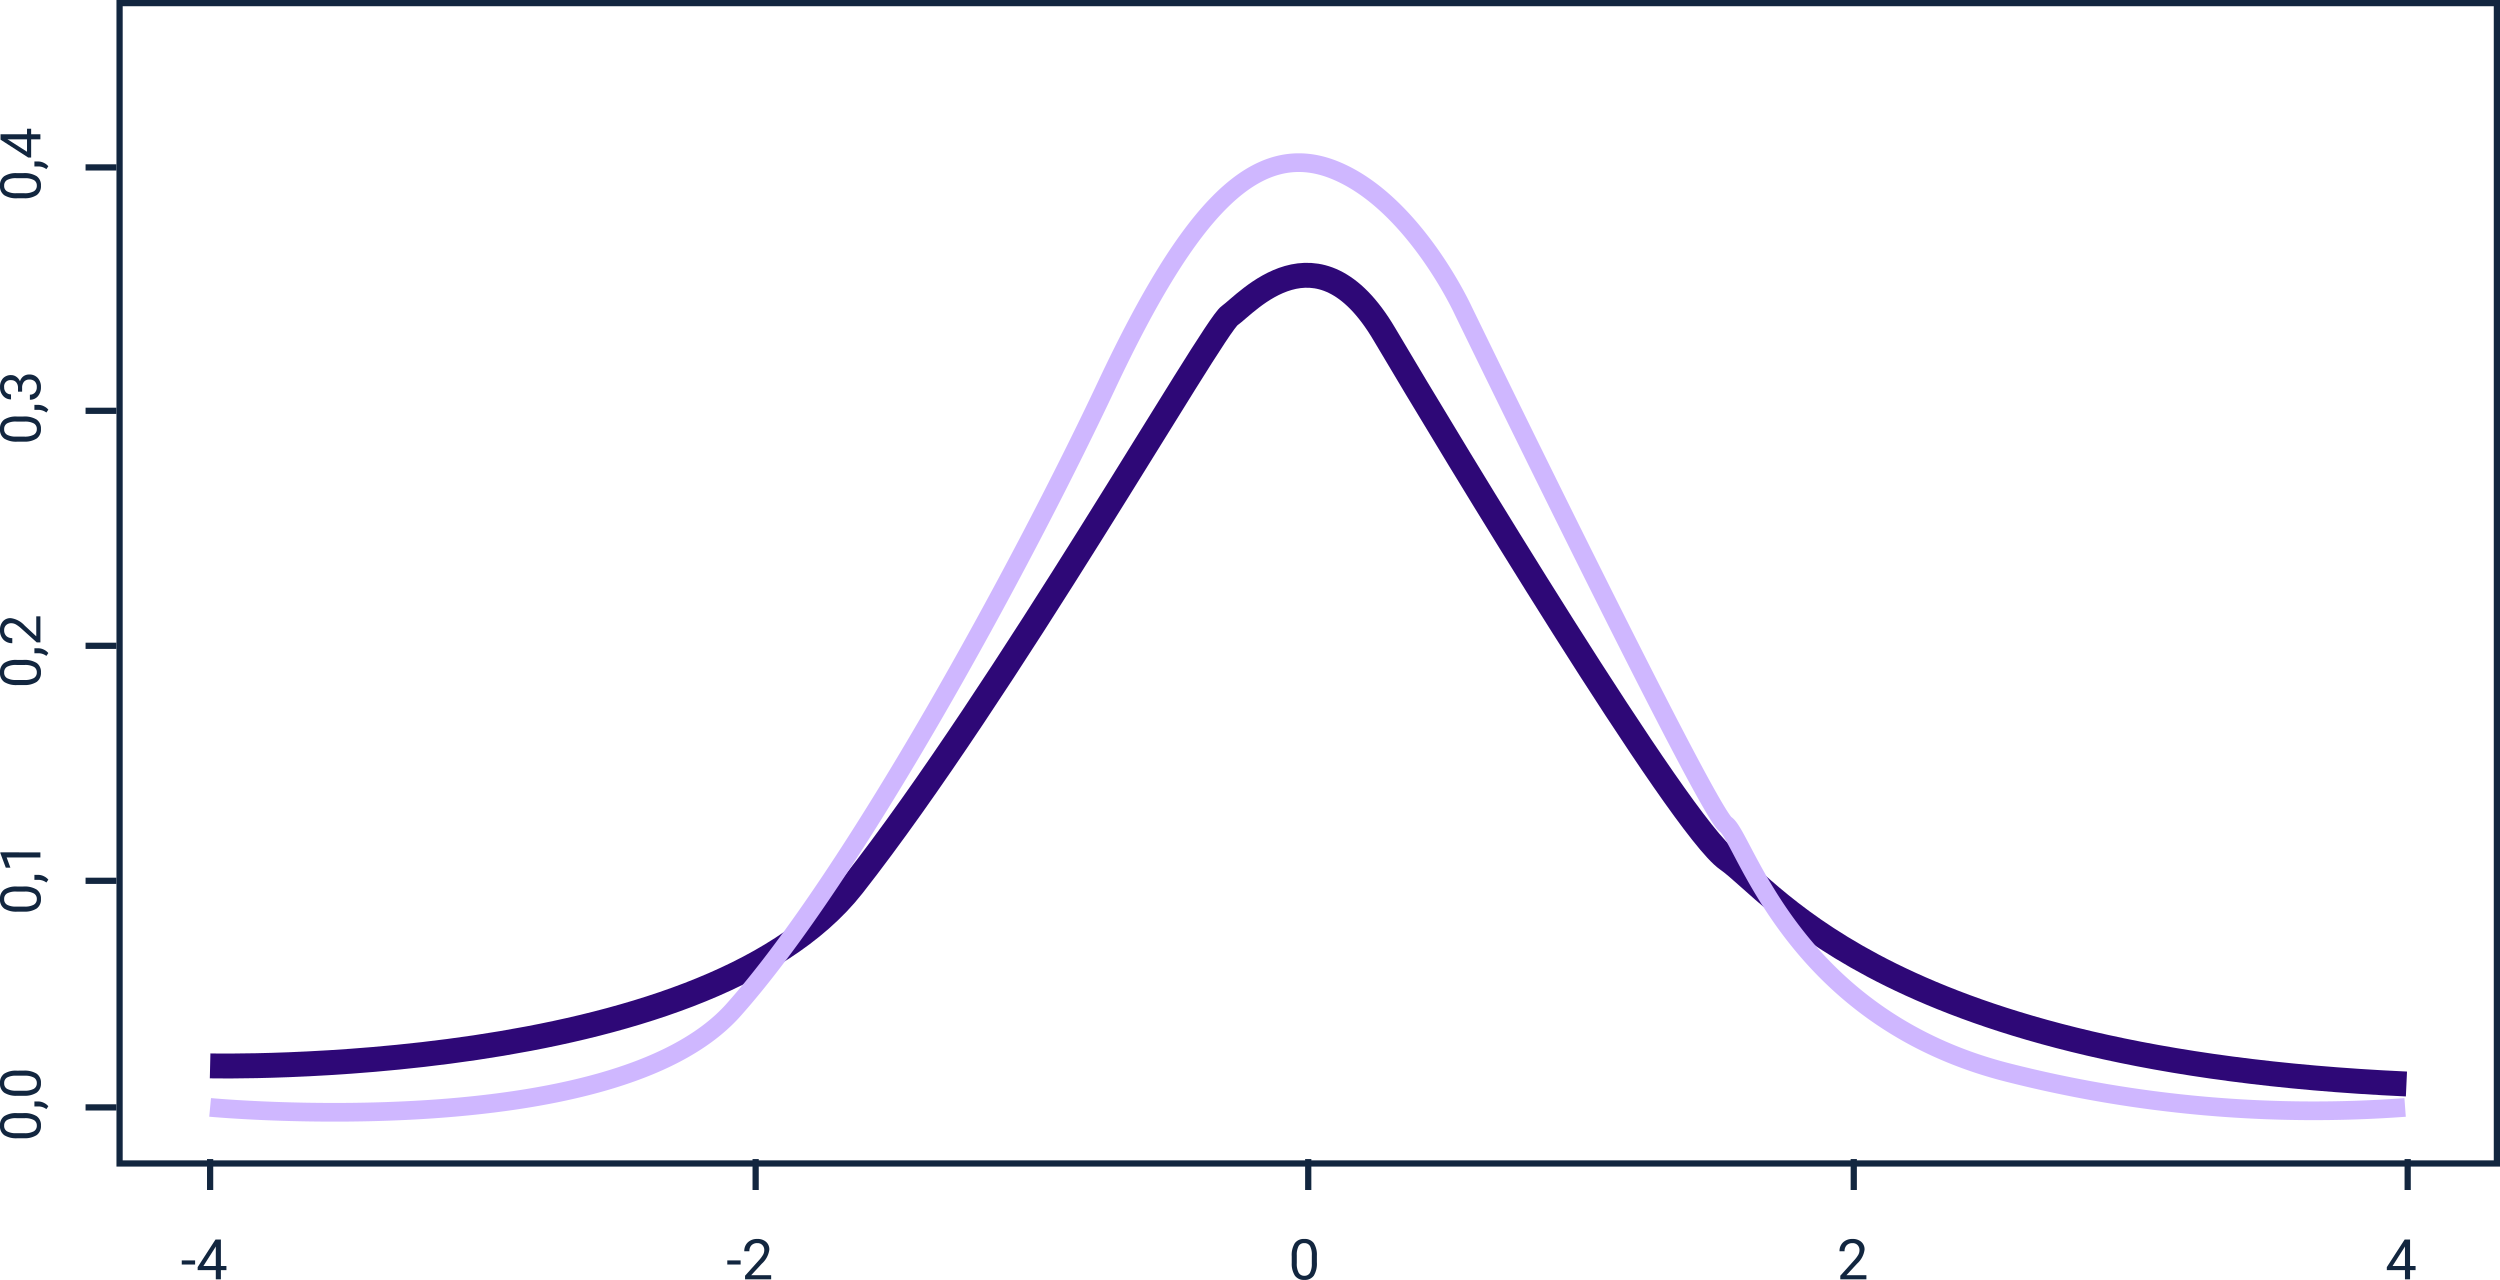 <svg xmlns="http://www.w3.org/2000/svg" width="401.399" height="205.501" viewBox="0 0 401.399 205.501">
  <g id="Grupo_169197" data-name="Grupo 169197" transform="translate(6269.503 8358.847)">
    <g id="Trazado_705074" data-name="Trazado 705074" transform="translate(-6250.804 -8358.847)" fill="none">
      <path d="M0,0H382.7V187.307H0Z" stroke="none"/>
      <path d="M 1 1 L 1 186.307 L 381.7 186.307 L 381.7 1 L 1 1 M -3.0517578125e-05 1.52587890625e-05 L 382.7 1.52587890625e-05 L 382.7 187.307 L -3.0517578125e-05 187.307 L -3.0517578125e-05 1.52587890625e-05 Z" stroke="none" fill="#12263f"/>
    </g>
    <path id="Trazado_204666" data-name="Trazado 204666" d="M-6397.721-7912.052h-4.96" transform="translate(146.916 -419.915)" fill="none" stroke="#12263f" stroke-width="1"/>
    <path id="Trazado_204667" data-name="Trazado 204667" d="M-6397.721-7912.052h-4.96" transform="translate(146.916 -380.836)" fill="none" stroke="#12263f" stroke-width="1"/>
    <path id="Trazado_204668" data-name="Trazado 204668" d="M-6397.721-7912.052h-4.96" transform="translate(146.916 -343.105)" fill="none" stroke="#12263f" stroke-width="1"/>
    <path id="Trazado_204669" data-name="Trazado 204669" d="M-6397.721-7912.052h-4.96" transform="translate(146.916 -305.374)" fill="none" stroke="#12263f" stroke-width="1"/>
    <path id="Trazado_204670" data-name="Trazado 204670" d="M-6397.721-7912.052h-4.96" transform="translate(146.916 -268.991)" fill="none" stroke="#12263f" stroke-width="1"/>
    <path id="Trazado_204671" data-name="Trazado 204671" d="M4.961,0H0" transform="translate(-6235.766 -8167.782) rotate(-90)" fill="none" stroke="#12263f" stroke-width="1"/>
    <path id="Trazado_204672" data-name="Trazado 204672" d="M4.961,0H0" transform="translate(-6148.177 -8167.782) rotate(-90)" fill="none" stroke="#12263f" stroke-width="1"/>
    <path id="Trazado_204673" data-name="Trazado 204673" d="M4.961,0H0" transform="translate(-6059.454 -8167.782) rotate(-90)" fill="none" stroke="#12263f" stroke-width="1"/>
    <path id="Trazado_204674" data-name="Trazado 204674" d="M4.961,0H0" transform="translate(-5971.864 -8167.782) rotate(-90)" fill="none" stroke="#12263f" stroke-width="1"/>
    <path id="Trazado_204675" data-name="Trazado 204675" d="M4.961,0H0" transform="translate(-5882.927 -8167.782) rotate(-90)" fill="none" stroke="#12263f" stroke-width="1"/>
    <path id="Trazado_705075" data-name="Trazado 705075" d="M4.544-2.729A3.718,3.718,0,0,1,4.056-.606,1.735,1.735,0,0,1,2.531.088,1.747,1.747,0,0,1,1.015-.591a3.529,3.529,0,0,1-.51-2.028V-3.7A3.636,3.636,0,0,1,.993-5.8a1.748,1.748,0,0,1,1.529-.686,1.764,1.764,0,0,1,1.521.661,3.508,3.508,0,0,1,.5,2.041ZM3.731-3.841a2.979,2.979,0,0,0-.29-1.505,1,1,0,0,0-.918-.472.985.985,0,0,0-.91.47A2.909,2.909,0,0,0,1.318-3.9v1.3a3.027,3.027,0,0,0,.3,1.531,1,1,0,0,0,.912.494.983.983,0,0,0,.894-.466,2.917,2.917,0,0,0,.305-1.468ZM5.643,1.274,5.181.958A2.121,2.121,0,0,0,5.612-.229V-.962h.8v.637A2,2,0,0,1,6.19.563,2.078,2.078,0,0,1,5.643,1.274Zm5.142-3.423h.888v.664h-.888V0H9.967V-1.485H7.053v-.479L9.918-6.4h.866Zm-2.808,0H9.967V-5.287l-.1.176Z" transform="translate(-6263.017 -8326.506) rotate(-90)" fill="#12263f"/>
    <path id="Trazado_705076" data-name="Trazado 705076" d="M4.544-2.729A3.718,3.718,0,0,1,4.056-.606,1.735,1.735,0,0,1,2.531.088,1.747,1.747,0,0,1,1.015-.591a3.529,3.529,0,0,1-.51-2.028V-3.7A3.636,3.636,0,0,1,.993-5.8a1.748,1.748,0,0,1,1.529-.686,1.764,1.764,0,0,1,1.521.661,3.508,3.508,0,0,1,.5,2.041ZM3.731-3.841a2.979,2.979,0,0,0-.29-1.505,1,1,0,0,0-.918-.472.985.985,0,0,0-.91.47A2.909,2.909,0,0,0,1.318-3.9v1.3a3.027,3.027,0,0,0,.3,1.531,1,1,0,0,0,.912.494.983.983,0,0,0,.894-.466,2.917,2.917,0,0,0,.305-1.468ZM5.643,1.274,5.181.958A2.121,2.121,0,0,0,5.612-.229V-.962h.8v.637A2,2,0,0,1,6.19.563,2.078,2.078,0,0,1,5.643,1.274ZM8.534-3.595h.611a1.343,1.343,0,0,0,.905-.3,1.013,1.013,0,0,0,.33-.8A.992.992,0,0,0,9.259-5.818a1.166,1.166,0,0,0-.842.3,1.054,1.054,0,0,0-.314.8H7.291a1.632,1.632,0,0,1,.556-1.263,2.025,2.025,0,0,1,1.413-.5,2,2,0,0,1,1.419.479,1.73,1.73,0,0,1,.514,1.332,1.4,1.4,0,0,1-.27.809,1.632,1.632,0,0,1-.736.584A1.572,1.572,0,0,1,11-2.729a1.538,1.538,0,0,1,.288.945,1.745,1.745,0,0,1-.562,1.367A2.106,2.106,0,0,1,9.264.088,2.162,2.162,0,0,1,7.8-.4a1.618,1.618,0,0,1-.565-1.288h.817a1.046,1.046,0,0,0,.33.809,1.254,1.254,0,0,0,.883.3,1.23,1.23,0,0,0,.9-.308,1.186,1.186,0,0,0,.312-.883,1.076,1.076,0,0,0-.343-.857,1.493,1.493,0,0,0-.989-.308H8.534Z" transform="translate(-6263.017 -8287.428) rotate(-90)" fill="#12263f"/>
    <path id="Trazado_705077" data-name="Trazado 705077" d="M4.544-2.729A3.718,3.718,0,0,1,4.056-.606,1.735,1.735,0,0,1,2.531.088,1.747,1.747,0,0,1,1.015-.591a3.529,3.529,0,0,1-.51-2.028V-3.7A3.636,3.636,0,0,1,.993-5.8a1.748,1.748,0,0,1,1.529-.686,1.764,1.764,0,0,1,1.521.661,3.508,3.508,0,0,1,.5,2.041ZM3.731-3.841a2.979,2.979,0,0,0-.29-1.505,1,1,0,0,0-.918-.472.985.985,0,0,0-.91.47A2.909,2.909,0,0,0,1.318-3.9v1.3a3.027,3.027,0,0,0,.3,1.531,1,1,0,0,0,.912.494.983.983,0,0,0,.894-.466,2.917,2.917,0,0,0,.305-1.468ZM5.643,1.274,5.181.958A2.121,2.121,0,0,0,5.612-.229V-.962h.8v.637A2,2,0,0,1,6.19.563,2.078,2.078,0,0,1,5.643,1.274ZM11.544,0H7.352V-.584L9.567-3.045a5.262,5.262,0,0,0,.679-.907,1.515,1.515,0,0,0,.187-.723,1.148,1.148,0,0,0-.3-.822,1.06,1.06,0,0,0-.809-.321,1.256,1.256,0,0,0-.943.345,1.318,1.318,0,0,0-.336.96H7.229A1.887,1.887,0,0,1,7.8-5.941a2.11,2.11,0,0,1,1.523-.545,2.027,2.027,0,0,1,1.411.468,1.6,1.6,0,0,1,.519,1.246,3.66,3.66,0,0,1-1.2,2.25L8.332-.664h3.212Z" transform="translate(-6263.017 -8248.349) rotate(-90)" fill="#12263f"/>
    <path id="Trazado_705078" data-name="Trazado 705078" d="M4.544-2.729A3.718,3.718,0,0,1,4.056-.606,1.735,1.735,0,0,1,2.531.088,1.747,1.747,0,0,1,1.015-.591a3.529,3.529,0,0,1-.51-2.028V-3.7A3.636,3.636,0,0,1,.993-5.8a1.748,1.748,0,0,1,1.529-.686,1.764,1.764,0,0,1,1.521.661,3.508,3.508,0,0,1,.5,2.041ZM3.731-3.841a2.979,2.979,0,0,0-.29-1.505,1,1,0,0,0-.918-.472.985.985,0,0,0-.91.47A2.909,2.909,0,0,0,1.318-3.9v1.3a3.027,3.027,0,0,0,.3,1.531,1,1,0,0,0,.912.494.983.983,0,0,0,.894-.466,2.917,2.917,0,0,0,.305-1.468ZM5.643,1.274,5.181.958A2.121,2.121,0,0,0,5.612-.229V-.962h.8v.637A2,2,0,0,1,6.19.563,2.078,2.078,0,0,1,5.643,1.274ZM10.024,0H9.207V-5.418l-1.639.6v-.738L9.9-6.429h.127Z" transform="translate(-6263.017 -8211.966) rotate(-90)" fill="#12263f"/>
    <path id="Trazado_705079" data-name="Trazado 705079" d="M2.307-2.386H.163V-3.05H2.307Zm4.14.237h.888v.664H6.447V0H5.629V-1.485H2.716v-.479L5.581-6.4h.866Zm-2.808,0H5.629V-5.287l-.1.176Z" transform="translate(-6240.483 -8153.433)" fill="#12263f"/>
    <path id="Trazado_705080" data-name="Trazado 705080" d="M2.307-2.386H.163V-3.05H2.307ZM7.207,0H3.015V-.584L5.229-3.045a5.262,5.262,0,0,0,.679-.907A1.515,1.515,0,0,0,6.1-4.676a1.148,1.148,0,0,0-.3-.822,1.06,1.06,0,0,0-.809-.321,1.256,1.256,0,0,0-.943.345,1.318,1.318,0,0,0-.336.96H2.892a1.887,1.887,0,0,1,.569-1.428,2.11,2.11,0,0,1,1.523-.545,2.027,2.027,0,0,1,1.411.468,1.6,1.6,0,0,1,.519,1.246,3.66,3.66,0,0,1-1.2,2.25L3.995-.664H7.207Z" transform="translate(-6152.893 -8153.433)" fill="#12263f"/>
    <path id="Trazado_705081" data-name="Trazado 705081" d="M4.544-2.729A3.718,3.718,0,0,1,4.056-.606,1.735,1.735,0,0,1,2.531.088,1.747,1.747,0,0,1,1.015-.591a3.529,3.529,0,0,1-.51-2.028V-3.7A3.636,3.636,0,0,1,.993-5.8a1.748,1.748,0,0,1,1.529-.686,1.764,1.764,0,0,1,1.521.661,3.508,3.508,0,0,1,.5,2.041ZM3.731-3.841a2.979,2.979,0,0,0-.29-1.505,1,1,0,0,0-.918-.472.985.985,0,0,0-.91.47A2.909,2.909,0,0,0,1.318-3.9v1.3a3.027,3.027,0,0,0,.3,1.531,1,1,0,0,0,.912.494.983.983,0,0,0,.894-.466,2.917,2.917,0,0,0,.305-1.468Z" transform="translate(-6062.608 -8153.433)" fill="#12263f"/>
    <path id="Trazado_705082" data-name="Trazado 705082" d="M4.724,0H.532V-.584L2.747-3.045a5.262,5.262,0,0,0,.679-.907,1.515,1.515,0,0,0,.187-.723,1.148,1.148,0,0,0-.3-.822A1.06,1.06,0,0,0,2.5-5.818a1.256,1.256,0,0,0-.943.345,1.318,1.318,0,0,0-.336.96H.409A1.887,1.887,0,0,1,.978-5.941,2.11,2.11,0,0,1,2.5-6.486a2.027,2.027,0,0,1,1.411.468A1.6,1.6,0,0,1,4.43-4.772a3.66,3.66,0,0,1-1.2,2.25L1.512-.664H4.724Z" transform="translate(-5974.559 -8153.433)" fill="#12263f"/>
    <path id="Trazado_705083" data-name="Trazado 705083" d="M3.964-2.149h.888v.664H3.964V0H3.146V-1.485H.233v-.479L3.1-6.4h.866Zm-2.808,0H3.146V-5.287l-.1.176Z" transform="translate(-5886.51 -8153.433)" fill="#12263f"/>
    <path id="Trazado_705084" data-name="Trazado 705084" d="M4.544-2.729A3.718,3.718,0,0,1,4.056-.606,1.735,1.735,0,0,1,2.531.088,1.747,1.747,0,0,1,1.015-.591a3.529,3.529,0,0,1-.51-2.028V-3.7A3.636,3.636,0,0,1,.993-5.8a1.748,1.748,0,0,1,1.529-.686,1.764,1.764,0,0,1,1.521.661,3.508,3.508,0,0,1,.5,2.041ZM3.731-3.841a2.979,2.979,0,0,0-.29-1.505,1,1,0,0,0-.918-.472.985.985,0,0,0-.91.47A2.909,2.909,0,0,0,1.318-3.9v1.3a3.027,3.027,0,0,0,.3,1.531,1,1,0,0,0,.912.494.983.983,0,0,0,.894-.466,2.917,2.917,0,0,0,.305-1.468ZM5.643,1.274,5.181.958A2.121,2.121,0,0,0,5.612-.229V-.962h.8v.637A2,2,0,0,1,6.19.563,2.078,2.078,0,0,1,5.643,1.274Zm5.722-4a3.718,3.718,0,0,1-.488,2.123A1.735,1.735,0,0,1,9.352.088,1.747,1.747,0,0,1,7.835-.591a3.529,3.529,0,0,1-.51-2.028V-3.7a3.636,3.636,0,0,1,.488-2.1,1.748,1.748,0,0,1,1.529-.686,1.764,1.764,0,0,1,1.521.661,3.508,3.508,0,0,1,.5,2.041Zm-.813-1.112a2.979,2.979,0,0,0-.29-1.505,1,1,0,0,0-.918-.472.985.985,0,0,0-.91.47A2.909,2.909,0,0,0,8.139-3.9v1.3a3.027,3.027,0,0,0,.3,1.531,1,1,0,0,0,.912.494.983.983,0,0,0,.894-.466,2.917,2.917,0,0,0,.305-1.468Z" transform="translate(-6263.017 -8175.583) rotate(-90)" fill="#12263f"/>
    <path id="Trazado_204676" data-name="Trazado 204676" d="M-6387.841-7772.262s79,1.866,103.178-28.951,57.8-89.613,60.525-91.519,14.1-15.189,24.83,2.974,47.605,79.16,55.075,84.345,26.34,32.27,109.034,36.06" transform="translate(152.074 -415.448)" fill="none" stroke="#2e0877" stroke-width="4"/>
    <path id="Trazado_204677" data-name="Trazado 204677" d="M-6387.841-7760.931s64.654,6.087,84.018-15.629,46.393-71.569,59.892-100.241,24.14-39.773,36.749-34.583,20.537,22.5,20.537,22.5,39.118,80.5,42.147,82.526,10.6,30.973,45.185,39.8a199.432,199.432,0,0,0,63.9,5.633" transform="translate(152.074 -420.112)" fill="none" stroke="#cfb7ff" stroke-width="3"/>
  </g>
</svg>
